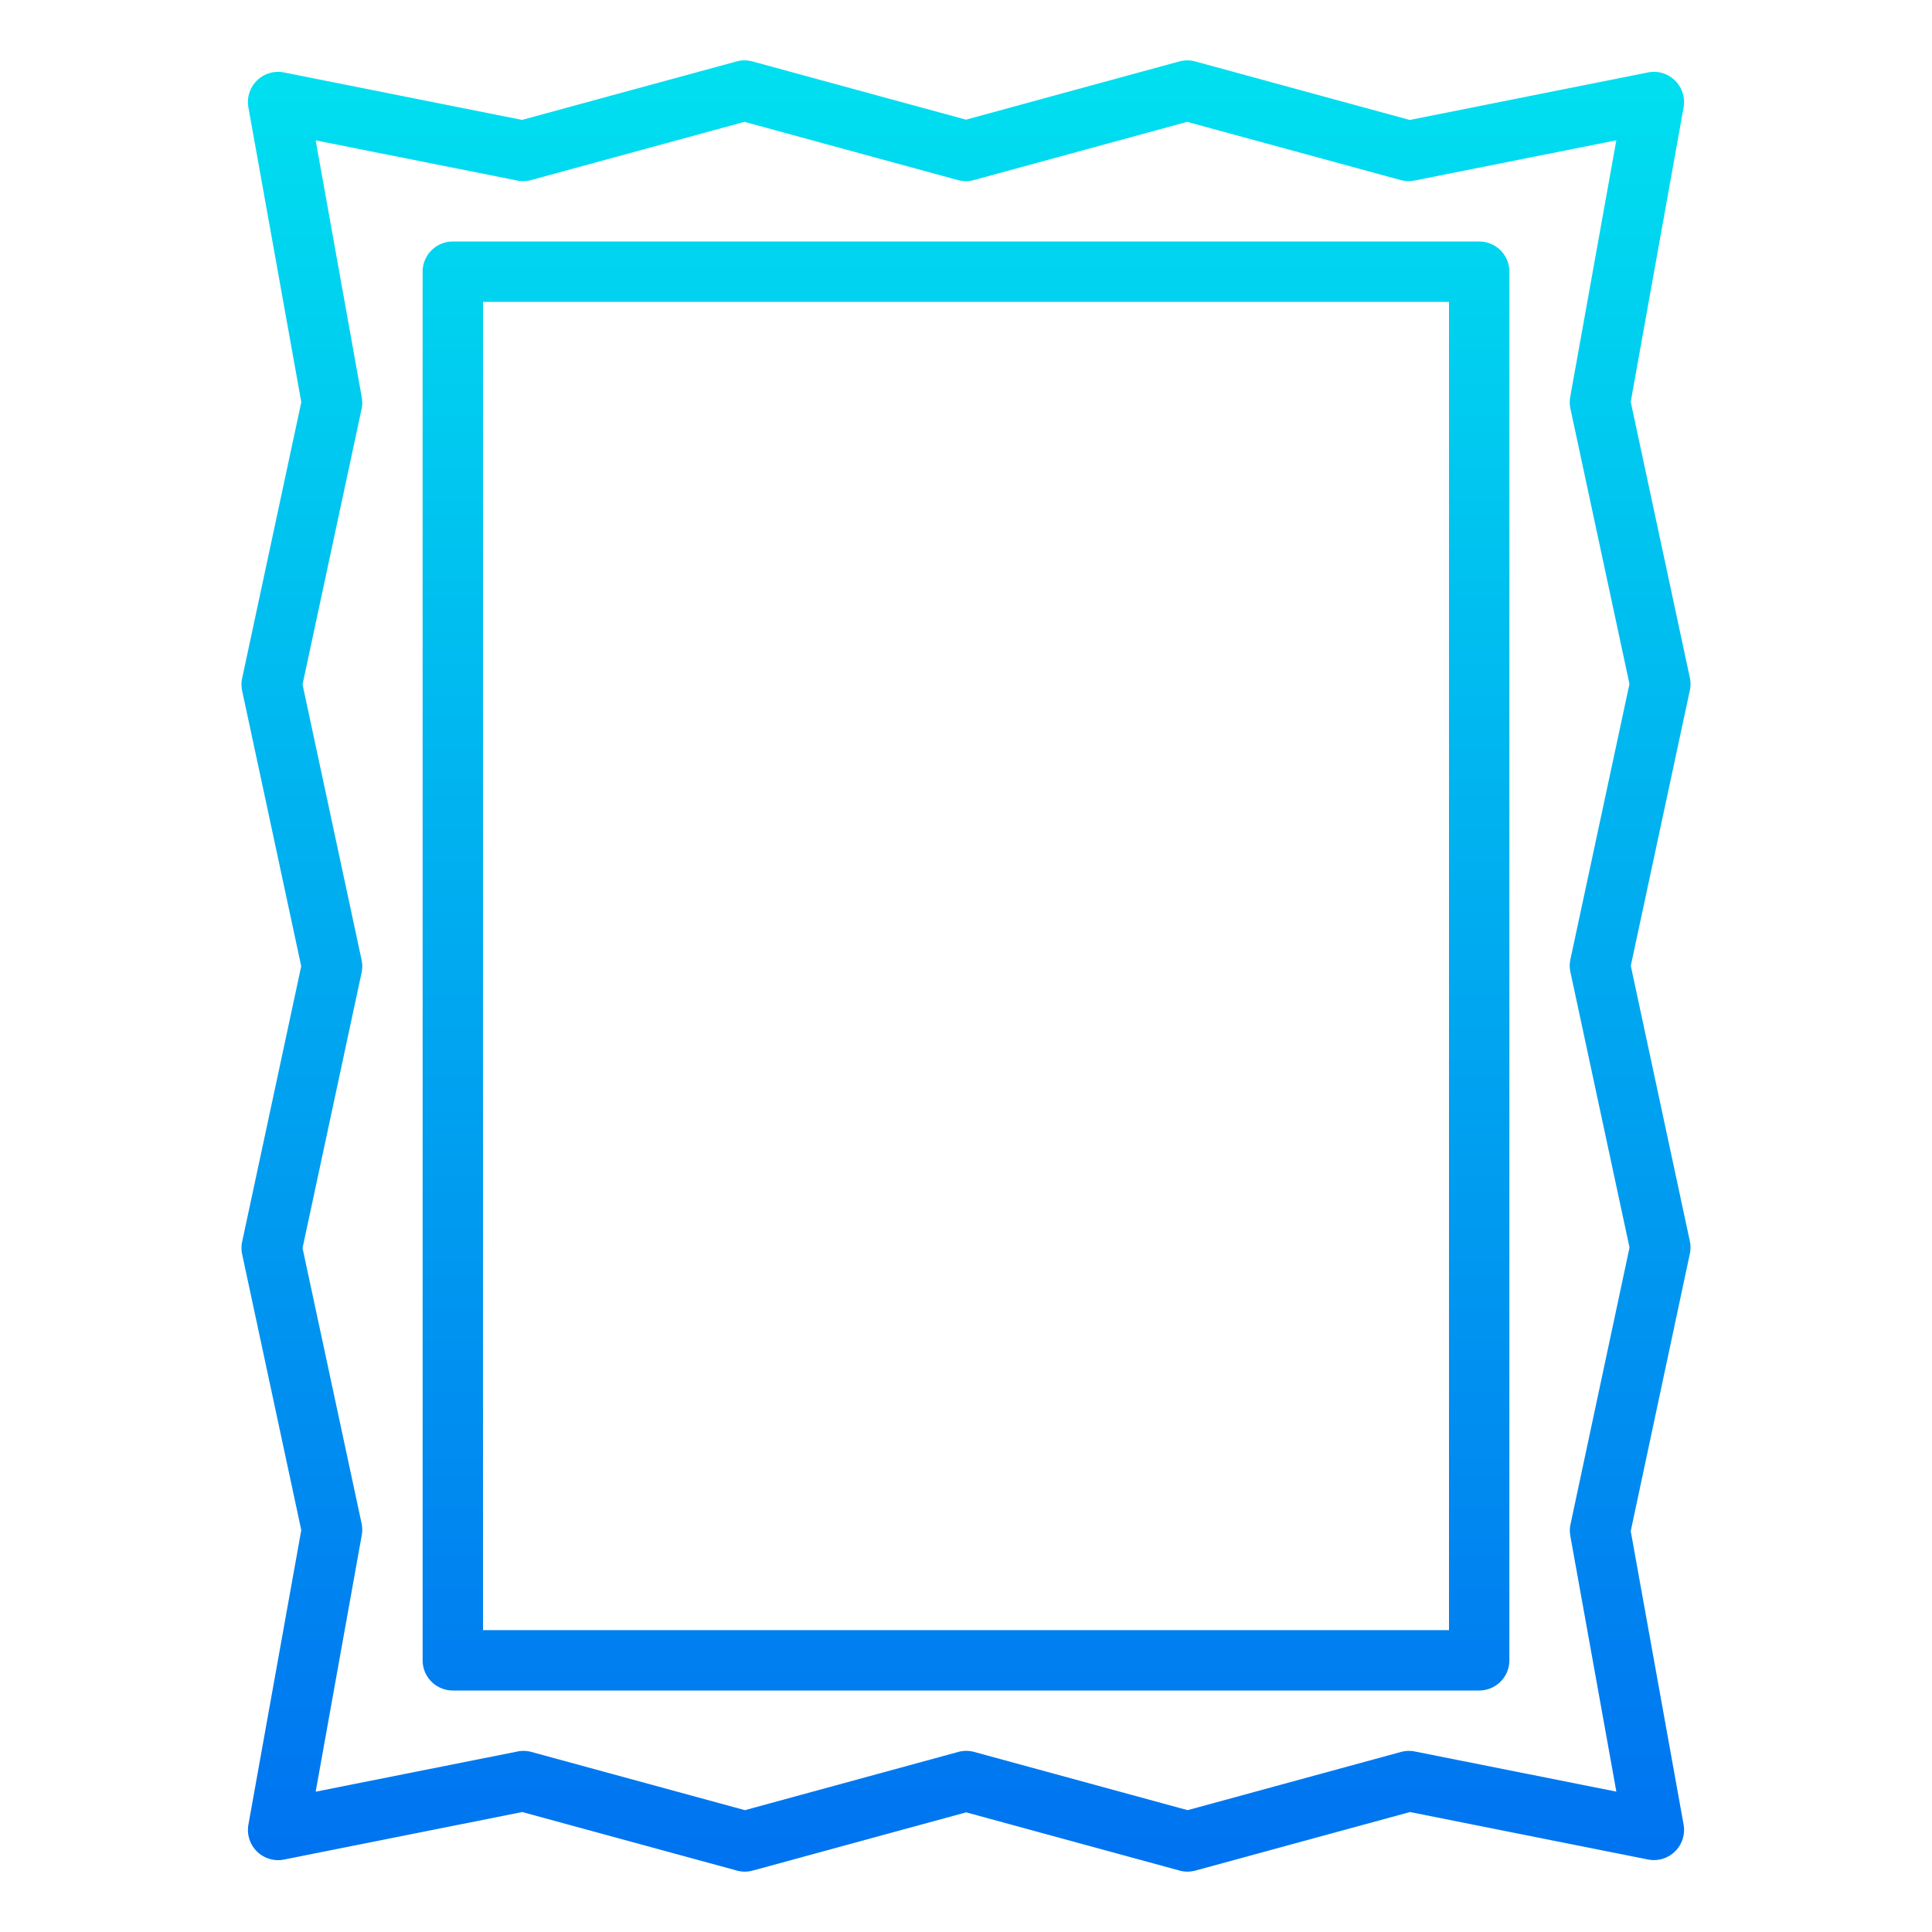 <?xml version="1.0"?>
<svg xmlns="http://www.w3.org/2000/svg" xmlns:xlink="http://www.w3.org/1999/xlink" viewBox="0 0 64 64" width="512" height="512"><linearGradient id="a" gradientUnits="userSpaceOnUse" x1="32" x2="32" y1="65" y2="-1.817"><stop offset="0" stop-color="#006df0"/><stop offset="1" stop-color="#00e7f0"/></linearGradient><g fill="url(#a)"><path d="m49 56h-34a1 1 0 0 1 -1-1v-46a1 1 0 0 1 1-1h34a1 1 0 0 1 1 1v46a1 1 0 0 1 -1 1zm-33-2h32v-44h-32z"/><path d="m39.339 62a1.016 1.016 0 0 1 -.263-.035l-7.071-1.929-7.068 1.929a1 1 0 0 1 -.526 0l-7.111-1.939-7.891 1.574a1 1 0 0 1 -1.18-1.158l1.751-9.754-1.958-9.137a.991.991 0 0 1 0-.42l1.956-9.124-1.956-9.122a.987.987 0 0 1 0-.419l1.959-9.145-1.752-9.761a1 1 0 0 1 1.18-1.16l7.884 1.572 7.107-1.937a1 1 0 0 1 .526 0l7.074 1.929 7.067-1.929a1 1 0 0 1 .527 0l7.106 1.939 7.891-1.574a.989.989 0 0 1 .895.267 1 1 0 0 1 .285.891l-1.751 9.754 1.958 9.137a.991.991 0 0 1 0 .42l-1.956 9.124 1.956 9.122a1.015 1.015 0 0 1 0 .418l-1.958 9.187 1.751 9.72a1 1 0 0 1 -1.18 1.158l-7.884-1.572-7.107 1.939a1.016 1.016 0 0 1 -.261.035zm-22-4a1.016 1.016 0 0 1 .263.035l7.074 1.929 7.067-1.929a1 1 0 0 1 .527 0l7.071 1.929 7.069-1.929a1 1 0 0 1 .458-.015l6.676 1.33-1.525-8.47a1 1 0 0 1 .006-.385l1.955-9.169-1.958-9.126a.991.991 0 0 1 0-.42l1.956-9.124-1.956-9.121a1.008 1.008 0 0 1 -.006-.387l1.527-8.5-6.685 1.332a.986.986 0 0 1 -.458-.015l-7.074-1.929-7.067 1.929a1 1 0 0 1 -.527 0l-7.071-1.929-7.069 1.929a.986.986 0 0 1 -.458.015l-6.677-1.33 1.527 8.511a1 1 0 0 1 -.006.386l-1.956 9.128 1.956 9.125a.991.991 0 0 1 0 .42l-1.956 9.124 1.956 9.121a1.008 1.008 0 0 1 .006.387l-1.527 8.5 6.685-1.331a.977.977 0 0 1 .195-.021z"/></g></svg>
